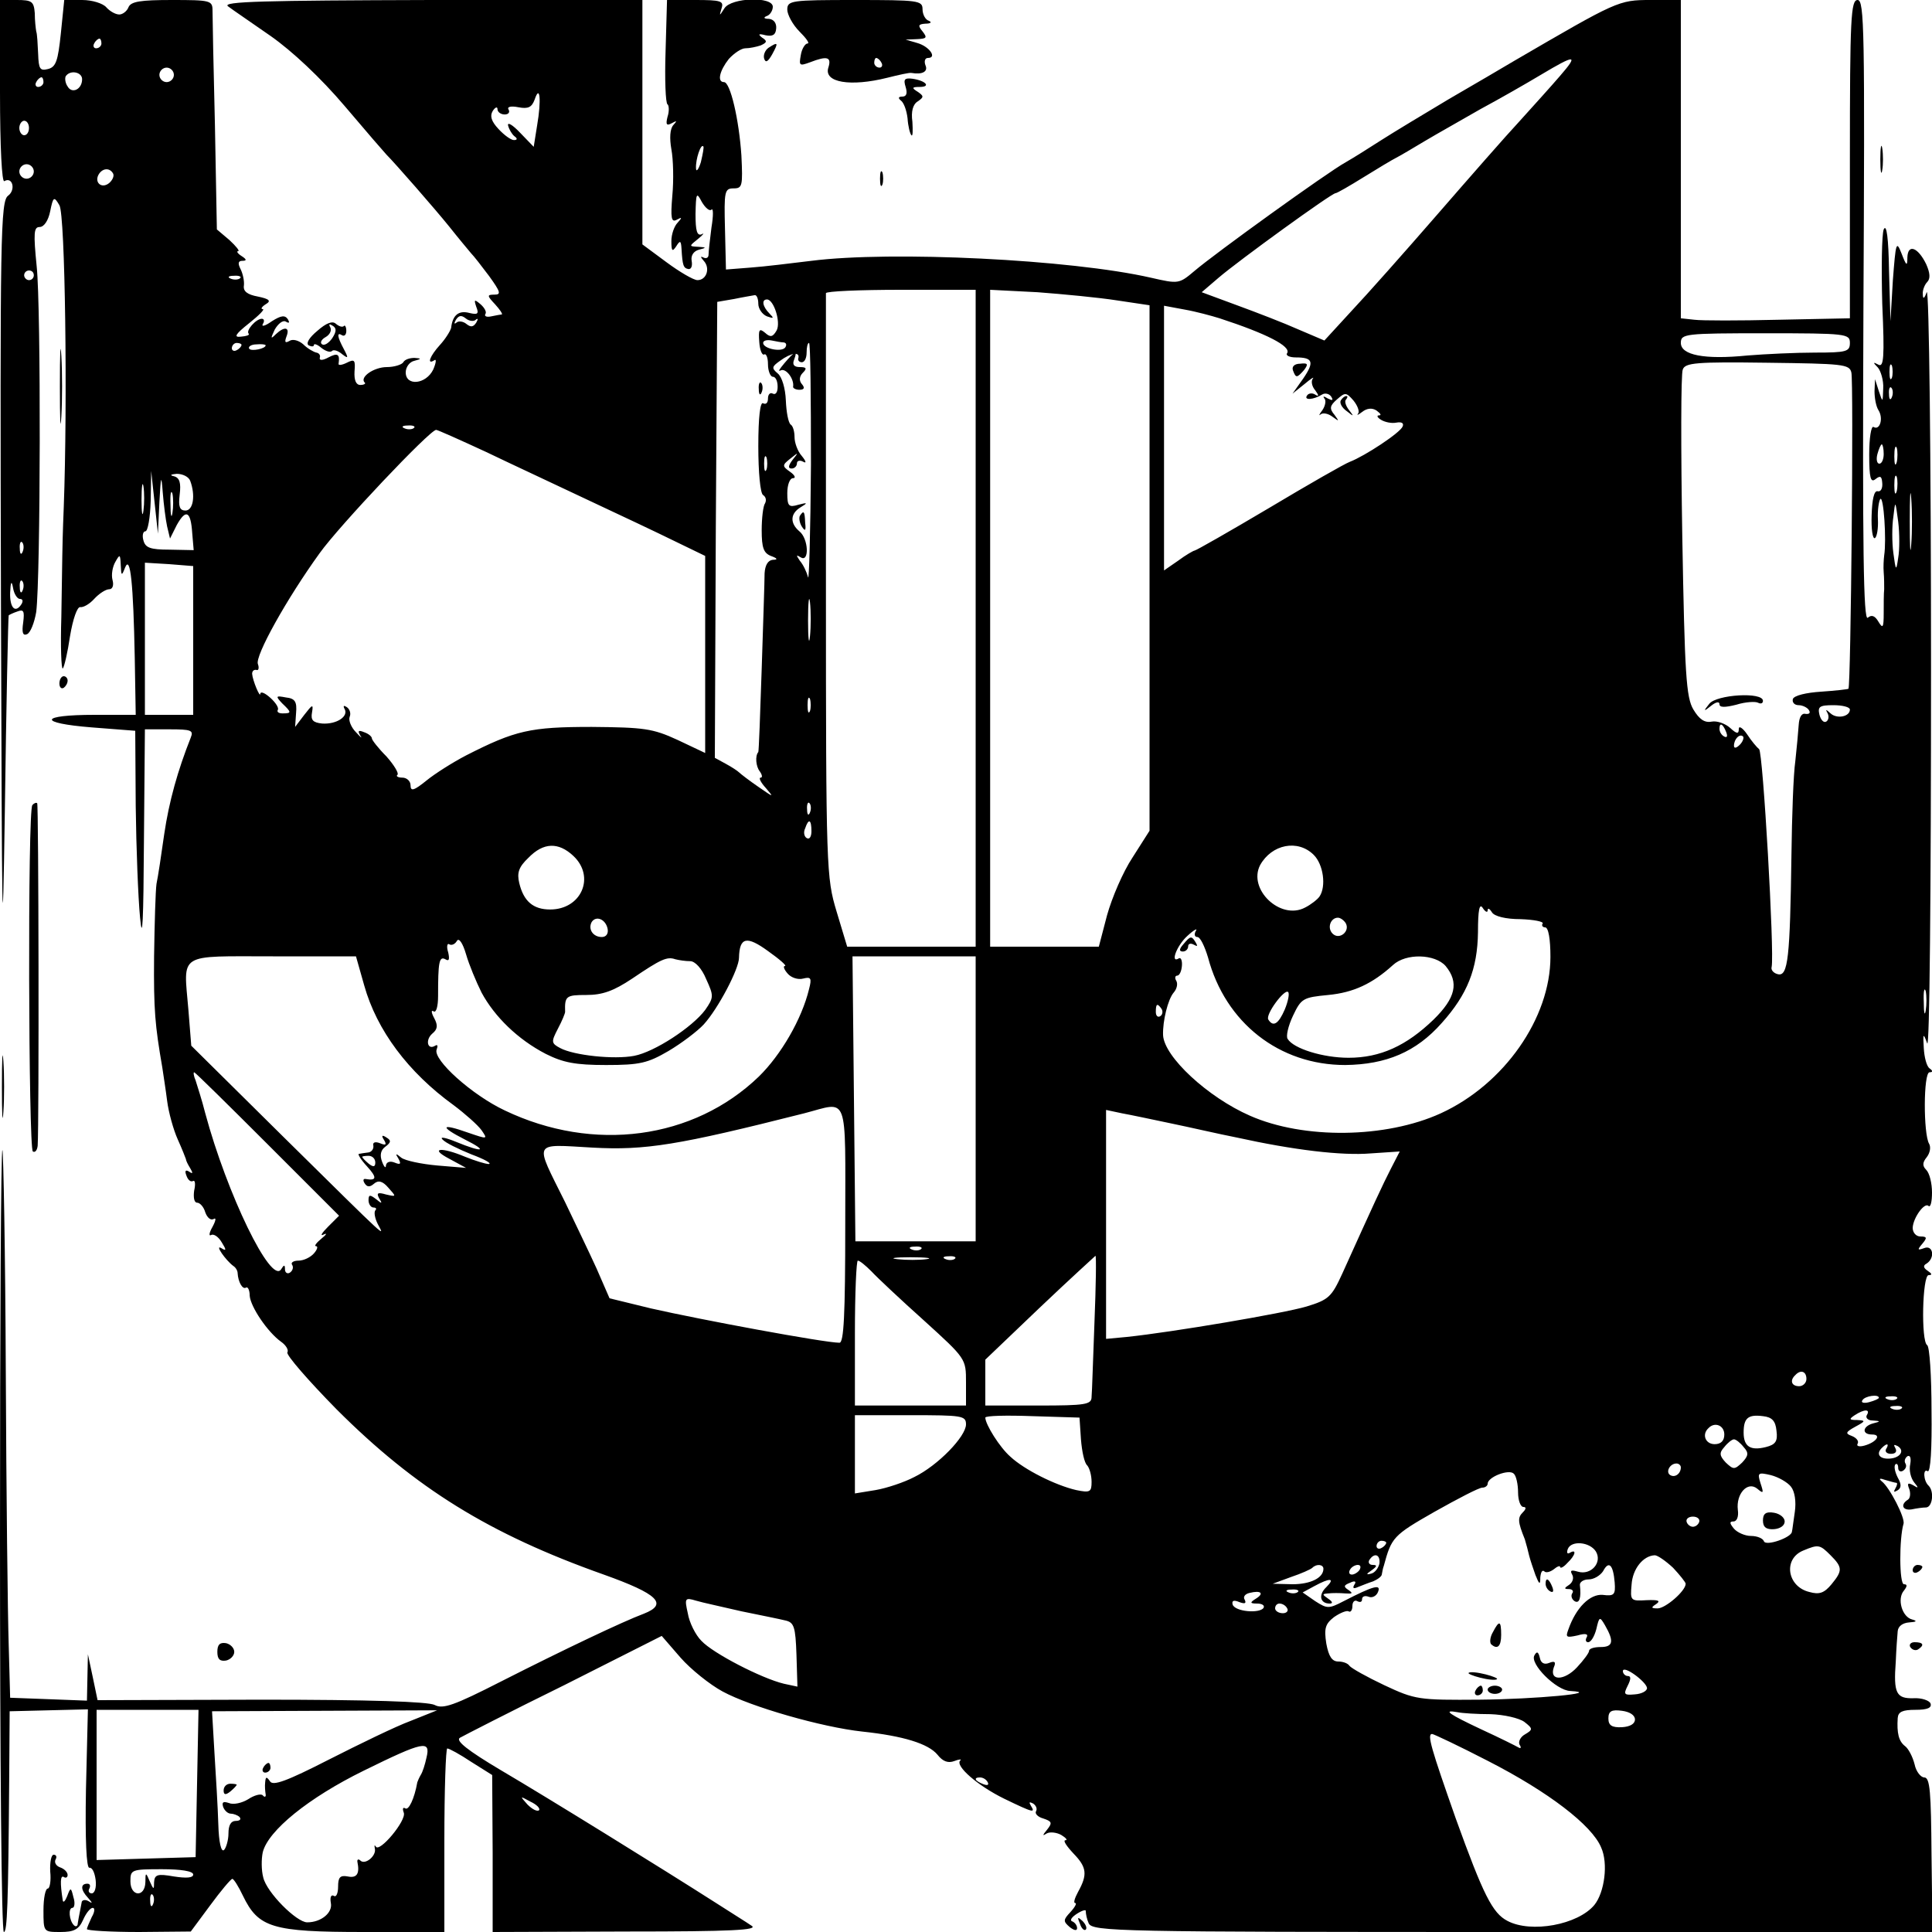 <?xml version="1.0" standalone="no"?>
<!DOCTYPE svg PUBLIC "-//W3C//DTD SVG 20010904//EN"
 "http://www.w3.org/TR/2001/REC-SVG-20010904/DTD/svg10.dtd">
<svg version="1.0" xmlns="http://www.w3.org/2000/svg"
 width="400pt" height="400pt" viewBox="0 0 400 400"
 preserveAspectRatio="xMidYMid meet">
<g transform="translate(0,400) scale(0.1,-0.1)"
fill="#000000" stroke="none">
<path d="M0 3809 c0 -115 4 -188 9 -184 17 10 24 -18 8 -30 -16 -11 -17 -81
-15 -846 2 -681 3 -760 8 -429 3 223 7 406 8 406 1 1 9 5 18 8 13 5 15 1 12
-23 -3 -20 -1 -28 8 -24 7 3 15 23 19 46 9 73 10 629 1 715 -7 70 -6 82 6 82
9 0 18 13 22 33 6 30 8 31 19 12 12 -19 17 -409 9 -625 -2 -47 -3 -92 -3 -100
0 -8 -1 -65 -2 -127 -2 -62 0 -110 3 -107 3 3 10 33 15 67 6 36 15 61 21 60 7
-1 20 7 29 17 10 11 24 20 31 20 7 0 10 8 7 19 -3 11 0 28 6 38 9 16 10 16 11
-7 1 -23 2 -23 9 -5 11 27 17 -33 20 -187 l2 -118 -85 0 c-115 0 -119 -17 -6
-26 l90 -7 1 -156 c1 -86 5 -190 9 -231 5 -53 7 -7 8 158 l2 232 51 0 c45 0
50 -2 44 -17 -27 -68 -45 -132 -55 -200 -6 -43 -13 -89 -16 -103 -2 -14 -4
-81 -5 -150 -1 -112 2 -143 17 -230 2 -14 7 -45 10 -69 3 -24 13 -60 22 -80 9
-20 16 -38 17 -41 0 -3 4 -11 9 -19 6 -10 5 -12 -2 -7 -8 5 -10 2 -6 -8 3 -9
9 -14 14 -11 4 2 5 -7 2 -20 -2 -14 0 -25 6 -25 6 0 14 -9 17 -20 4 -11 11
-17 17 -14 6 4 5 -3 -2 -16 -7 -12 -8 -20 -3 -17 5 3 15 -3 22 -15 10 -16 10
-19 -1 -12 -14 8 9 -25 25 -37 5 -3 9 -10 9 -15 1 -18 10 -34 17 -30 4 3 8 -5
8 -17 2 -23 37 -75 65 -95 10 -7 16 -17 13 -22 -3 -5 43 -58 102 -118 163
-163 316 -258 553 -342 112 -40 134 -61 83 -81 -43 -16 -165 -74 -295 -140
-98 -50 -121 -58 -138 -49 -13 7 -135 11 -359 11 l-339 -1 -10 48 -10 47 -1
-48 -1 -48 -79 3 -80 3 -3 110 c-2 61 -5 314 -6 564 -1 250 -5 457 -7 460 -3
2 -5 -361 -5 -807 0 -447 3 -812 8 -812 7 0 9 57 11 311 l1 146 81 2 81 2 -4
-165 c-2 -106 1 -164 7 -163 6 1 11 -10 13 -25 2 -16 -2 -28 -8 -28 -6 0 -8 5
-5 10 3 6 1 10 -4 10 -15 0 -14 -13 1 -29 10 -11 10 -13 1 -7 -7 4 -14 2 -14
-3 -1 -6 -3 -15 -4 -21 -1 -5 -3 -15 -4 -22 0 -6 -4 -8 -8 -4 -10 10 -12 36
-3 36 4 0 6 10 2 22 -5 21 -6 21 -13 2 -4 -10 -8 -14 -9 -9 -6 38 -5 53 2 49
4 -3 8 -1 8 4 0 6 -7 13 -16 16 -8 3 -12 10 -9 16 3 5 2 10 -4 10 -5 0 -8 -16
-7 -35 2 -19 -1 -35 -5 -35 -5 0 -9 -20 -9 -45 0 -45 0 -45 35 -45 28 0 38 5
47 25 6 14 15 25 20 25 5 0 4 -9 -2 -19 -5 -11 -10 -22 -10 -25 0 -3 48 -6
108 -6 l107 1 40 54 c22 30 43 55 46 55 3 0 13 -16 22 -35 32 -66 60 -75 250
-75 l167 0 0 190 c0 105 3 190 6 190 4 0 26 -12 50 -28 l43 -27 1 -162 0 -163
278 1 c218 0 273 3 258 12 -10 7 -44 28 -75 48 -108 69 -347 217 -444 274 -69
41 -94 61 -85 67 7 4 104 54 216 109 l202 102 39 -45 c21 -24 61 -56 87 -70
59 -32 206 -74 289 -83 85 -9 137 -25 156 -48 11 -14 22 -18 35 -13 10 4 16 4
12 1 -11 -11 36 -52 91 -79 62 -30 65 -30 55 -14 -4 7 -3 8 5 4 6 -4 9 -11 6
-16 -3 -5 4 -12 15 -15 18 -6 19 -9 8 -23 -10 -12 -10 -14 -1 -8 7 4 21 2 30
-3 10 -6 14 -11 9 -11 -6 0 2 -12 17 -28 27 -28 29 -43 9 -79 -7 -13 -10 -23
-6 -23 4 0 0 -8 -10 -19 -15 -16 -15 -19 -1 -31 9 -7 15 -8 15 -2 0 6 -5 12
-10 14 -6 2 -1 9 10 16 11 7 19 9 18 5 0 -5 2 -16 6 -25 8 -17 60 -18 877 -18
l870 0 -2 160 c-1 129 -3 160 -15 160 -7 0 -17 12 -20 27 -4 16 -13 33 -20 38
-13 10 -17 27 -15 58 1 13 10 17 37 17 24 0 34 4 31 13 -2 6 -18 12 -35 11
-36 -1 -42 10 -37 76 1 25 3 53 4 63 1 10 10 17 24 18 15 1 17 3 6 6 -21 5
-32 43 -17 60 7 9 7 13 0 13 -10 0 -10 95 -1 125 4 12 -29 76 -45 88 -7 6 -4
7 7 3 10 -3 21 -6 23 -6 3 0 2 -5 -2 -12 -4 -7 -3 -8 4 -4 9 5 9 13 1 27 -6
12 -8 23 -5 27 3 3 6 0 6 -7 0 -7 5 -9 10 -6 6 4 8 10 5 15 -3 5 -1 11 4 15 6
3 8 -4 6 -16 -3 -13 1 -29 8 -38 10 -12 9 -13 -2 -6 -11 6 -13 4 -8 -8 3 -9 2
-19 -3 -22 -16 -10 -11 -23 8 -20 9 2 23 4 30 4 13 1 17 33 5 45 -11 10 -12
37 -2 30 6 -3 9 47 8 125 0 72 -4 133 -9 136 -13 8 -10 145 3 145 8 0 7 3 -2
9 -9 6 -10 11 -2 15 18 12 13 39 -5 32 -14 -5 -15 -4 -4 9 10 12 10 15 -4 15
-9 0 -16 8 -16 18 1 21 25 54 33 45 4 -3 7 9 7 28 0 19 -5 40 -12 47 -8 8 -8
15 1 26 7 9 9 21 5 28 -12 20 -12 148 1 148 7 0 7 3 0 8 -6 4 -11 23 -12 42
-2 31 -1 32 7 10 5 -15 8 309 8 775 0 440 -4 791 -9 780 -5 -14 -8 -15 -8 -4
-1 8 4 20 9 25 7 7 6 19 -2 37 -17 35 -38 43 -39 14 0 -19 -2 -18 -12 8 -11
28 -12 23 -18 -55 l-5 -85 -3 105 c-1 66 -5 98 -11 85 -4 -11 -5 -80 -3 -154
5 -112 3 -132 -8 -126 -11 6 -12 5 -1 -6 6 -7 12 -27 11 -43 -1 -30 -1 -30 -9
-6 l-8 25 -1 -25 c0 -14 3 -31 8 -39 11 -17 3 -43 -10 -35 -5 3 -9 -23 -9 -57
0 -49 3 -59 13 -51 10 8 13 6 14 -8 1 -11 -3 -19 -10 -17 -7 1 -11 -17 -12
-50 -1 -28 2 -50 7 -47 4 3 7 20 6 39 -1 19 2 38 5 42 7 6 13 -85 8 -117 -1
-8 -2 -24 -1 -35 1 -11 1 -27 1 -35 -1 -8 -1 -31 -1 -50 0 -30 -2 -32 -11 -17
-7 12 -14 15 -22 8 -9 -7 -11 144 -9 635 3 581 2 644 -12 644 -14 0 -16 -36
-16 -329 l0 -330 -147 -3 c-82 -2 -160 -2 -175 0 l-28 3 0 330 0 329 -63 0
c-66 0 -69 -2 -282 -126 -22 -13 -83 -49 -135 -79 -52 -31 -115 -69 -140 -85
-25 -16 -58 -37 -74 -46 -38 -21 -271 -189 -313 -225 -32 -27 -33 -27 -90 -14
-166 38 -538 56 -703 35 -41 -5 -98 -12 -126 -14 l-51 -4 -2 84 c-2 78 -1 84
18 84 18 0 19 5 16 68 -5 75 -23 152 -36 152 -15 0 -9 24 10 48 11 12 26 22
34 22 9 0 23 3 32 6 13 6 14 9 3 16 -9 7 -8 9 7 5 15 -3 21 1 22 14 1 11 -5
19 -15 20 -11 0 -12 3 -4 6 6 2 12 11 12 19 0 22 -86 19 -100 -3 -11 -17 -11
-17 -6 0 5 15 -2 17 -54 17 l-59 0 -3 -106 c-2 -58 0 -108 4 -110 3 -2 4 -14
0 -26 -4 -16 -2 -19 9 -13 11 6 11 5 3 -4 -7 -8 -8 -27 -4 -50 4 -21 5 -64 2
-96 -4 -47 -2 -56 9 -50 11 6 12 5 2 -6 -7 -7 -13 -24 -13 -38 0 -21 2 -23 10
-11 8 13 10 12 11 -5 2 -35 4 -40 14 -42 6 -1 9 6 7 17 -2 11 4 20 15 23 16 4
16 5 -1 6 -20 1 -20 1 0 17 10 8 13 13 7 9 -10 -4 -13 7 -13 42 1 44 2 46 13
25 7 -12 16 -20 20 -16 4 4 4 -13 0 -37 -3 -24 -6 -49 -6 -56 0 -7 -5 -9 -11
-6 -6 3 -6 1 1 -7 14 -15 6 -40 -13 -40 -8 0 -37 17 -64 37 l-50 37 0 253 0
253 -437 0 c-347 -1 -434 -3 -421 -13 9 -7 49 -34 89 -62 44 -31 103 -86 153
-145 44 -52 83 -97 86 -100 18 -18 101 -113 130 -149 19 -24 40 -49 45 -55 6
-6 23 -28 38 -48 23 -32 25 -38 11 -38 -16 0 -16 -2 1 -20 10 -11 16 -20 14
-21 -2 0 -12 -2 -22 -4 -9 -2 -15 0 -12 5 3 4 -2 13 -10 20 -13 11 -14 10 -9
-5 6 -15 3 -17 -14 -13 -22 6 -35 -4 -38 -31 -2 -7 -12 -23 -23 -35 -21 -23
-28 -42 -12 -32 5 4 4 -5 -2 -19 -15 -31 -57 -35 -57 -6 0 11 8 22 18 24 15 4
15 5 0 6 -9 0 -20 -3 -23 -9 -3 -5 -19 -10 -34 -10 -27 0 -57 -21 -46 -32 3
-2 -1 -5 -9 -5 -9 0 -13 10 -12 28 2 24 0 26 -16 18 -10 -5 -18 -6 -17 -2 3
20 -2 23 -21 13 -11 -6 -19 -7 -18 -1 2 5 -1 10 -7 11 -5 1 -18 8 -27 17 -9 8
-22 12 -29 7 -9 -5 -10 -2 -6 9 8 20 -4 22 -22 5 -11 -11 -11 -9 -2 10 7 12
17 20 23 16 7 -4 8 -2 4 5 -6 9 -14 8 -33 -4 -14 -10 -22 -12 -19 -6 4 6 3 11
-2 11 -12 0 -34 -25 -27 -31 2 -3 -5 -5 -16 -6 -16 -2 -12 5 17 28 20 16 33
29 28 29 -5 0 -2 5 6 10 12 7 8 11 -16 16 -22 4 -31 11 -29 23 1 9 -2 24 -7
34 -6 12 -5 17 4 17 9 0 9 3 -2 10 -8 5 -11 10 -7 10 4 0 -4 10 -18 23 l-26
22 -4 215 c-3 118 -5 225 -5 238 0 21 -4 22 -84 22 -65 0 -85 -3 -90 -15 -3
-8 -12 -15 -19 -15 -8 0 -20 7 -27 15 -7 8 -29 15 -50 15 l-37 0 -7 -69 c-6
-57 -10 -70 -27 -74 -16 -4 -19 0 -20 31 -1 21 -2 42 -4 47 -1 6 -3 22 -3 38
-2 24 -6 27 -37 27 l-35 0 0 -191z m210 101 c0 -5 -5 -10 -11 -10 -5 0 -7 5
-4 10 3 6 8 10 11 10 2 0 4 -4 4 -10z m3020 -67 c-18 -21 -56 -63 -84 -94 -28
-30 -105 -118 -171 -194 -66 -76 -145 -165 -177 -199 l-56 -61 -54 23 c-29 13
-86 35 -127 50 l-73 27 35 30 c42 36 234 175 242 175 3 0 29 15 58 33 29 18
59 36 67 40 8 4 35 20 60 35 25 15 77 44 115 66 39 21 95 53 125 71 72 43 79
43 40 -2z m-2870 2 c0 -8 -7 -15 -15 -15 -8 0 -15 7 -15 15 0 8 7 15 15 15 8
0 15 -7 15 -15z m-190 -9 c0 -21 -21 -31 -30 -15 -5 7 -6 17 -4 21 9 14 34 9
34 -6z m-80 -6 c0 -5 -5 -10 -11 -10 -5 0 -7 5 -4 10 3 6 8 10 11 10 2 0 4 -4
4 -10z m1022 -90 l-7 -44 -28 29 c-16 17 -27 23 -25 15 2 -8 8 -18 13 -22 7
-5 6 -8 -1 -8 -6 0 -20 10 -32 23 -15 16 -18 27 -12 37 5 8 10 10 10 4 0 -6 7
-11 15 -11 8 0 11 5 8 10 -4 6 5 8 20 5 21 -4 28 0 34 16 11 33 14 -2 5 -54z
m-1052 -5 c0 -8 -4 -15 -10 -15 -5 0 -10 7 -10 15 0 8 5 15 10 15 6 0 10 -7
10 -15z m1391 -71 c-5 -16 -10 -21 -10 -12 -1 18 10 51 15 45 2 -1 -1 -16 -5
-33z m-1381 -19 c0 -8 -7 -15 -15 -15 -8 0 -15 7 -15 15 0 8 7 15 15 15 8 0
15 -7 15 -15z m164 -4 c3 -5 -1 -14 -8 -20 -16 -13 -32 2 -21 19 8 12 22 13
29 1z m-164 -211 c0 -5 -4 -10 -10 -10 -5 0 -10 5 -10 10 0 6 5 10 10 10 6 0
10 -4 10 -10z m427 -6 c-3 -3 -12 -4 -19 -1 -8 3 -5 6 6 6 11 1 17 -2 13 -5z
m1523 -704 l0 -680 -133 0 -133 0 -22 73 c-21 70 -22 86 -22 672 0 330 0 603
0 608 0 4 70 7 155 7 l155 0 0 -680z m293 658 l67 -10 0 -544 0 -544 -35 -55
c-20 -30 -43 -84 -53 -120 l-17 -65 -112 0 -113 0 0 680 0 680 98 -5 c53 -4
127 -11 165 -17z m-743 -7 c0 -10 8 -22 18 -26 14 -5 15 -4 5 6 -14 14 -17 29
-5 29 14 0 29 -47 20 -64 -8 -14 -13 -15 -24 -5 -12 10 -14 7 -12 -19 1 -17 6
-28 10 -26 4 3 8 -6 8 -20 0 -14 5 -26 10 -26 6 0 10 -9 10 -21 0 -11 -4 -17
-10 -14 -5 3 -10 -1 -10 -10 0 -9 -4 -13 -10 -10 -6 4 -10 -28 -10 -89 0 -53
4 -98 10 -101 6 -4 7 -11 4 -17 -4 -5 -7 -31 -7 -56 0 -36 4 -47 19 -53 14 -5
15 -8 4 -8 -10 -1 -16 -11 -17 -28 0 -16 -3 -104 -6 -198 -3 -93 -6 -171 -7
-172 -7 -8 -5 -30 3 -40 5 -7 6 -13 2 -13 -5 0 0 -10 11 -22 17 -20 16 -19
-16 3 -19 13 -37 27 -40 30 -3 3 -15 11 -28 18 l-22 12 2 472 3 472 35 6 c19
4 38 7 43 8 4 0 7 -8 7 -18z m955 -30 c98 -32 148 -58 140 -72 -4 -5 5 -9 18
-9 35 0 39 -9 15 -44 l-22 -31 25 20 c13 11 21 16 17 11 -4 -5 -2 -16 5 -24 8
-11 8 -14 0 -9 -6 4 -14 3 -17 -2 -7 -10 13 -9 31 2 6 4 15 2 19 -4 5 -8 3 -9
-7 -4 -8 5 -11 5 -7 0 4 -4 2 -15 -4 -24 -7 -9 -8 -13 -4 -9 5 4 16 2 25 -5
14 -10 14 -10 4 4 -11 13 -10 19 5 32 17 15 19 15 34 -2 9 -11 13 -23 10 -27
-4 -5 0 -3 8 3 10 8 21 9 30 3 8 -6 11 -10 5 -10 -5 0 -4 -4 4 -9 8 -5 22 -8
32 -6 11 2 16 -1 13 -8 -5 -13 -78 -61 -109 -73 -11 -4 -86 -47 -168 -96 -81
-48 -151 -88 -154 -88 -2 0 -18 -9 -34 -21 l-29 -20 0 274 0 274 43 -8 c23 -4
56 -13 72 -18z m-1540 -3 c5 4 5 1 1 -6 -6 -9 -11 -10 -20 -3 -7 6 -17 7 -21
3 -5 -4 -5 -1 -1 6 6 9 11 10 20 3 7 -6 17 -7 21 -3z m2845 -48 c0 -18 -7 -20
-72 -20 -40 0 -103 -3 -140 -6 -90 -9 -138 1 -138 26 0 19 8 20 175 20 168 0
175 -1 175 -20z m-2207 1 c5 -1 6 -5 3 -10 -7 -11 -46 -3 -46 9 0 5 8 7 18 5
9 -2 21 -4 25 -4z m-1123 -5 c0 -3 -4 -8 -10 -11 -5 -3 -10 -1 -10 4 0 6 5 11
10 11 6 0 10 -2 10 -4z m50 -1 c0 -7 -30 -13 -34 -7 -3 4 4 9 15 9 10 1 19 0
19 -2z m1129 -247 c-1 -139 -4 -244 -6 -233 -3 11 -10 26 -17 34 -8 12 -8 13
2 7 18 -11 16 39 -3 54 -20 17 -19 37 3 50 15 9 14 10 -5 5 -20 -6 -23 -3 -23
24 0 17 5 31 12 31 6 0 4 6 -6 13 -17 12 -17 14 1 28 16 13 17 13 4 -3 -9 -12
-10 -18 -2 -18 6 0 11 5 11 11 0 5 6 7 13 3 7 -4 6 1 -3 12 -9 10 -15 28 -15
39 0 11 -3 23 -8 26 -5 4 -9 26 -10 50 -1 25 -8 49 -17 56 -13 11 -12 14 5 26
23 17 41 19 38 6 -2 -5 2 -9 7 -9 6 0 10 9 10 20 0 11 2 20 5 20 3 0 4 -114 4
-252z m2154 191 c5 -17 -1 -651 -6 -655 -1 -1 -26 -4 -56 -6 -32 -2 -56 -8
-59 -15 -2 -7 3 -13 12 -13 8 0 18 -5 21 -10 4 -6 1 -9 -7 -8 -8 2 -13 -7 -14
-23 -1 -14 -4 -48 -7 -75 -4 -27 -7 -114 -8 -194 -3 -213 -7 -252 -28 -247 -9
2 -15 9 -13 15 6 29 -18 446 -26 451 -4 3 -16 17 -25 31 -9 13 -17 18 -17 11
0 -11 -4 -11 -18 2 -10 9 -27 15 -38 13 -15 -3 -26 5 -38 25 -15 25 -18 72
-23 358 -3 181 -3 337 1 346 5 14 28 16 175 14 156 -2 170 -3 174 -20z m84
-11 c-3 -7 -5 -2 -5 12 0 14 2 19 5 13 2 -7 2 -19 0 -25z m0 -40 c-3 -8 -6 -5
-6 6 -1 11 2 17 5 13 3 -3 4 -12 1 -19z m-3060 -64 c-3 -3 -12 -4 -19 -1 -8 3
-5 6 6 6 11 1 17 -2 13 -5z m150 -50 c54 -26 134 -63 178 -84 44 -21 124 -58
178 -84 l97 -47 0 -204 0 -204 -57 27 c-52 24 -70 26 -178 27 -127 0 -158 -7
-260 -59 -27 -14 -65 -38 -82 -52 -26 -21 -33 -23 -33 -10 0 9 -8 16 -17 16
-9 0 -14 3 -10 6 3 3 -7 20 -23 38 -17 17 -30 34 -30 37 0 4 -7 10 -16 13 -12
5 -14 3 -8 -7 5 -7 1 -4 -9 7 -10 10 -16 25 -13 32 3 7 0 16 -6 20 -6 4 -8 3
-5 -3 10 -16 -16 -33 -46 -31 -19 2 -24 7 -21 23 3 18 1 17 -16 -5 l-19 -25 2
29 c2 23 -2 30 -21 32 -21 4 -22 3 -8 -12 20 -19 20 -21 1 -21 -8 0 -12 3 -10
7 3 4 -4 15 -15 25 -11 10 -20 14 -21 9 0 -11 -16 27 -17 41 0 6 4 9 9 8 4 -2
6 4 3 12 -7 16 60 136 128 230 40 56 228 255 241 255 3 0 50 -21 104 -46z
m2893 -4 c0 -11 -4 -20 -9 -20 -5 0 -7 9 -4 20 3 11 7 20 9 20 2 0 4 -9 4 -20z
m27 -17 c-3 -10 -5 -4 -5 12 0 17 2 24 5 18 2 -7 2 -21 0 -30z m-2340 -15 c-3
-7 -5 -2 -5 12 0 14 2 19 5 13 2 -7 2 -19 0 -25z m-1257 -68 c3 56 4 59 7 20
2 -25 6 -56 9 -70 l6 -25 14 28 c19 34 29 29 32 -17 l3 -35 -50 1 c-40 0 -50
4 -54 19 -3 10 -1 19 4 19 5 0 10 28 11 63 l1 62 7 -65 7 -65 3 65z m64 44
c11 -30 6 -61 -10 -61 -12 0 -15 8 -12 33 3 24 0 35 -12 38 -9 2 -7 4 6 5 12
0 25 -6 28 -15z m3533 -21 c-3 -10 -5 -4 -5 12 0 17 2 24 5 18 2 -7 2 -21 0
-30z m-3630 -40 c-2 -16 -4 -5 -4 22 0 28 2 40 4 28 2 -13 2 -35 0 -50z m3660
-70 c-2 -27 -3 -5 -3 47 0 52 1 74 3 48 2 -27 2 -69 0 -95z m-3600 65 c-2 -13
-4 -5 -4 17 -1 22 1 32 4 23 2 -10 2 -28 0 -40z m3573 -93 c-4 -28 -5 -28 -10
10 -3 22 -3 56 0 75 4 35 4 35 10 -10 3 -25 3 -58 0 -75z m-3883 13 c-3 -8 -6
-5 -6 6 -1 11 2 17 5 13 3 -3 4 -12 1 -19z m353 -184 l0 -154 -50 0 -50 0 0
158 0 157 50 -3 50 -4 0 -154z m-359 86 c6 0 7 -4 4 -10 -13 -21 -25 -9 -24
23 1 23 3 26 6 10 2 -13 9 -23 14 -23z m6 18 c-3 -8 -6 -5 -6 6 -1 11 2 17 5
13 3 -3 4 -12 1 -19z m1630 -95 c-2 -21 -4 -6 -4 32 0 39 2 55 4 38 2 -18 2
-50 0 -70z m0 -155 c-3 -7 -5 -2 -5 12 0 14 2 19 5 13 2 -7 2 -19 0 -25z
m2153 3 c0 -15 -27 -20 -40 -8 -10 9 -11 9 -6 0 3 -6 2 -14 -3 -17 -5 -3 -11
3 -14 14 -4 17 0 20 29 20 19 0 34 -4 34 -9z m-256 -47 c3 -8 2 -12 -4 -9 -6
3 -10 10 -10 16 0 14 7 11 14 -7z m28 -26 c-7 -7 -12 -8 -12 -2 0 14 12 26 19
19 2 -3 -1 -11 -7 -17z m-1925 -140 c-3 -8 -6 -5 -6 6 -1 11 2 17 5 13 3 -3 4
-12 1 -19z m3 -39 c0 -11 -4 -18 -10 -14 -5 3 -7 12 -3 20 7 21 13 19 13 -6z
m-493 -51 c46 -43 17 -111 -48 -111 -35 0 -55 17 -64 55 -5 21 -1 33 19 52 31
32 62 33 93 4z m1533 2 c20 -20 26 -65 12 -86 -4 -6 -18 -17 -30 -23 -51 -27
-119 38 -93 88 24 43 78 54 111 21z m360 -115 c0 6 4 4 9 -4 5 -8 28 -14 59
-14 28 -1 48 -5 46 -9 -3 -4 0 -8 5 -8 7 0 11 -25 11 -61 0 -127 -96 -264
-227 -324 -114 -52 -284 -54 -395 -5 -87 38 -178 122 -180 167 -1 29 10 74 22
88 7 8 9 19 5 25 -3 5 -2 10 2 10 5 0 9 9 10 20 1 11 -2 18 -6 16 -19 -12 -5
26 17 46 14 13 22 17 18 11 -4 -7 -3 -13 3 -13 6 0 15 -19 22 -42 36 -136 148
-223 284 -223 85 1 147 27 200 87 53 59 74 112 75 188 0 46 3 61 10 50 5 -8
10 -10 10 -5z m-1822 -38 c2 -10 -3 -17 -12 -17 -18 0 -29 16 -21 31 9 14 29
6 33 -14z m1528 12 c10 -17 -13 -36 -27 -22 -12 12 -4 33 11 33 5 0 12 -5 16
-11z m-1789 -144 c27 -50 75 -97 133 -127 36 -18 61 -23 125 -23 70 0 86 4
129 29 27 16 60 41 73 55 30 33 73 115 73 138 1 43 16 46 60 14 24 -17 40 -31
35 -31 -4 0 -2 -7 6 -16 7 -8 21 -13 32 -10 16 4 18 1 12 -22 -15 -62 -58
-136 -104 -181 -135 -130 -342 -158 -526 -70 -68 32 -149 105 -141 126 3 8 2
11 -3 8 -16 -10 -21 12 -6 25 11 9 12 17 4 32 -6 11 -7 18 -1 14 5 -3 9 10 9
32 0 69 2 83 15 76 8 -5 9 0 6 14 -4 12 -2 20 2 17 5 -3 12 0 16 7 4 7 12 -4
19 -28 6 -21 21 -57 32 -79z m-243 15 c26 -93 91 -180 185 -248 24 -18 50 -41
58 -52 13 -19 13 -19 -28 -5 -56 20 -60 13 -7 -14 50 -25 38 -28 -18 -5 -22 9
-34 11 -28 5 6 -7 33 -20 60 -31 27 -10 43 -19 36 -20 -7 0 -29 7 -49 15 -50
21 -75 18 -33 -4 l35 -19 -60 5 c-33 3 -66 10 -74 16 -12 10 -13 9 -6 -2 6
-11 4 -13 -8 -8 -10 4 -17 1 -18 -6 0 -7 -4 -3 -8 8 -5 13 -3 24 7 31 12 9 12
13 2 19 -9 6 -11 4 -5 -5 6 -10 4 -12 -8 -7 -10 4 -16 2 -14 -5 1 -7 -4 -13
-10 -14 -7 -1 -16 -2 -20 -3 -3 0 4 -12 17 -26 21 -23 20 -30 -3 -26 -5 1 -6
-3 -2 -9 5 -8 11 -8 19 -1 9 8 18 6 30 -8 17 -19 17 -19 -5 -14 -17 5 -20 3
-14 -8 7 -11 6 -12 -6 -2 -13 10 -16 10 -16 -2 0 -8 5 -15 10 -15 6 0 7 -3 4
-6 -3 -4 -1 -16 5 -28 14 -27 30 -42 -194 179 l-192 190 -6 75 c-10 119 -24
110 175 110 l172 0 17 -60z m675 50 c10 0 24 -15 33 -37 16 -35 16 -38 -2 -64
-27 -36 -105 -87 -147 -95 -42 -8 -125 1 -153 16 -19 10 -19 13 -5 40 9 17 15
32 15 35 -1 33 2 35 44 35 33 0 56 8 95 34 59 40 72 46 89 40 8 -2 21 -4 31
-4z m591 -285 l0 -295 -125 0 -124 0 -3 295 -3 295 128 0 127 0 0 -295z m973
275 c28 -34 21 -66 -25 -111 -56 -54 -110 -79 -176 -79 -53 0 -114 19 -126 39
-4 5 1 27 11 48 17 36 21 38 73 43 52 5 91 23 134 62 27 25 87 23 109 -2z
m994 -92 c-2 -13 -4 -5 -4 17 -1 22 1 32 4 23 2 -10 2 -28 0 -40z m-1327 2
c-13 -30 -24 -37 -34 -21 -7 10 34 65 41 57 3 -3 0 -19 -7 -36z m-255 1 c3 -5
2 -12 -3 -15 -5 -3 -9 1 -9 9 0 17 3 19 12 6z m-1851 -280 l148 -148 -23 -23
c-13 -13 -17 -20 -9 -16 8 4 6 0 -4 -8 -11 -9 -16 -16 -12 -16 5 0 3 -7 -4
-15 -7 -8 -21 -15 -32 -15 -10 0 -17 -4 -13 -9 3 -5 1 -12 -5 -16 -5 -3 -10 0
-10 7 0 10 -2 10 -8 0 -21 -32 -112 156 -157 323 -7 28 -17 58 -20 68 -4 9 -5
17 -3 17 2 0 70 -67 152 -149z m1196 -166 c0 -189 -3 -245 -12 -245 -31 0
-289 48 -390 71 l-86 21 -27 62 c-15 33 -45 95 -65 137 -64 129 -69 120 57
113 109 -6 177 5 438 71 93 24 85 47 85 -230z m675 209 c39 -8 99 -22 135 -29
118 -26 218 -38 278 -33 l60 4 -18 -35 c-17 -33 -36 -74 -101 -218 -22 -48
-28 -54 -74 -68 -47 -14 -277 -53 -372 -63 l-43 -4 0 237 0 237 33 -7 c17 -3
64 -13 102 -21z m-1648 -81 c0 -9 -4 -10 -14 -2 -7 6 -13 12 -13 14 0 1 6 2
13 2 8 0 14 -6 14 -14z m1130 -179 c-3 -3 -12 -4 -19 -1 -8 3 -5 6 6 6 11 1
17 -2 13 -5z m11 -21 c-15 -2 -42 -2 -60 0 -18 2 -6 4 27 4 33 0 48 -2 33 -4z
m59 1 c-3 -3 -12 -4 -19 -1 -8 3 -5 6 6 6 11 1 17 -2 13 -5z m289 -131 c-3
-76 -5 -146 -6 -155 0 -16 -12 -18 -110 -18 l-110 0 0 48 0 47 112 107 c62 59
115 107 116 108 2 0 1 -62 -2 -137z m-462 105 c12 -13 61 -59 109 -102 87 -79
87 -79 87 -128 l0 -48 -115 0 -115 0 0 150 c0 83 3 150 6 150 4 0 16 -10 28
-22z m1936 -223 c0 -8 -7 -15 -15 -15 -16 0 -20 12 -8 23 11 12 23 8 23 -8z
m150 -39 c0 -2 -9 -6 -20 -9 -11 -3 -18 -1 -14 4 5 9 34 13 34 5z m37 -2 c-3
-3 -12 -4 -19 -1 -8 3 -5 6 6 6 11 1 17 -2 13 -5z m10 -20 c-3 -3 -12 -4 -19
-1 -8 3 -5 6 6 6 11 1 17 -2 13 -5z m-72 -14 c-3 -5 2 -11 12 -11 17 -1 17 -2
1 -6 -22 -6 -24 -23 -2 -23 20 0 9 -16 -16 -23 -11 -3 -17 -1 -14 4 3 5 -2 12
-12 16 -14 5 -13 8 7 19 22 12 22 13 4 14 -17 0 -17 2 -5 10 20 13 33 13 25 0z
m-1865 -19 c0 -25 -58 -85 -107 -109 -21 -11 -57 -23 -80 -27 l-43 -7 0 81 0
81 115 0 c107 0 115 -1 115 -19z m238 -31 c2 -25 7 -49 13 -54 5 -6 9 -21 9
-34 0 -21 -3 -23 -32 -17 -43 10 -107 42 -136 69 -22 19 -52 67 -52 81 0 4 44
5 98 3 l97 -3 3 -45z m1440 18 c3 -22 -2 -29 -22 -34 -32 -8 -46 1 -46 30 0
30 9 38 40 34 19 -2 26 -10 28 -30z m-108 -8 c0 -13 -7 -20 -20 -20 -19 0 -27
20 -13 33 13 14 33 6 33 -13z m40 -26 c11 -12 10 -18 -3 -32 -16 -15 -18 -15
-34 0 -13 14 -14 20 -3 32 7 9 16 16 20 16 4 0 13 -7 20 -16z m295 -4 c-3 -5
1 -10 10 -10 10 0 13 5 9 12 -4 7 -3 8 5 4 16 -10 4 -26 -20 -26 -19 0 -25 11
-12 23 10 10 15 8 8 -3z m-425 -38 c0 -13 -12 -22 -22 -16 -10 6 -1 24 13 24
5 0 9 -4 9 -8z m-337 -52 c0 -16 5 -30 11 -30 6 0 6 -4 -1 -11 -11 -11 -11
-19 4 -56 3 -10 7 -25 9 -34 2 -8 8 -26 13 -40 8 -20 10 -21 10 -5 1 11 4 16
8 13 3 -4 12 -2 20 4 7 6 13 8 13 5 0 -4 7 -1 15 8 17 16 20 30 5 21 -5 -3 -7
0 -4 8 7 18 45 15 58 -5 14 -23 -10 -50 -37 -42 -14 4 -17 3 -12 -6 4 -7 1
-16 -6 -21 -11 -7 -11 -9 -1 -9 7 0 11 -4 7 -9 -3 -5 -1 -12 5 -16 10 -6 14 7
11 33 -1 6 7 12 18 12 11 0 24 8 30 17 12 23 21 13 24 -23 2 -26 -1 -29 -25
-26 -26 2 -55 -26 -71 -72 -6 -16 -4 -17 19 -12 17 5 23 3 19 -4 -3 -5 -2 -10
3 -10 6 0 13 12 17 27 6 26 7 27 18 8 19 -33 17 -45 -9 -45 -13 0 -24 -3 -24
-8 0 -4 -11 -19 -25 -34 -26 -28 -58 -29 -48 0 5 11 2 14 -10 9 -10 -4 -17 0
-19 11 -3 12 -6 14 -11 5 -11 -17 45 -73 74 -74 70 -4 -74 -17 -187 -18 -127
-1 -134 0 -198 30 -36 17 -68 35 -72 40 -3 5 -13 9 -23 9 -13 0 -20 10 -25 37
-5 32 -2 41 16 55 13 9 26 14 30 12 4 -3 8 2 8 11 0 9 5 13 10 10 6 -3 10 -2
10 4 0 6 6 8 14 5 7 -3 16 2 19 10 7 17 -9 13 -71 -19 -31 -16 -34 -16 -59 0
l-26 18 24 13 c33 18 44 17 25 -2 -17 -16 -13 -34 7 -34 7 0 6 4 -3 10 -13 9
-13 10 0 11 8 1 24 1 35 0 15 -1 17 0 7 7 -11 7 -10 10 3 15 10 5 14 3 9 -4
-4 -7 -2 -9 7 -5 8 3 22 9 32 12 9 4 18 10 18 15 1 5 2 12 4 17 16 59 19 63
105 112 48 27 92 50 99 50 6 0 11 4 11 8 0 14 44 31 54 21 5 -4 9 -22 9 -39z
m565 12 c8 -10 11 -31 8 -52 -3 -19 -5 -38 -6 -41 0 -12 -54 -31 -58 -20 -2 6
-14 11 -27 11 -12 0 -28 7 -35 15 -9 11 -10 15 -1 15 7 0 11 10 9 24 -4 33 20
60 40 44 13 -11 14 -10 7 11 -7 22 -5 23 21 17 16 -4 35 -15 42 -24z m-190
-73 c-2 -6 -8 -10 -13 -10 -5 0 -11 4 -13 10 -2 6 4 11 13 11 9 0 15 -5 13
-11z m-648 -43 c0 -3 -4 -8 -10 -11 -5 -3 -10 -1 -10 4 0 6 5 11 10 11 6 0 10
-2 10 -4z m920 -26 c25 -25 25 -32 2 -60 -15 -18 -25 -22 -46 -16 -46 11 -55
69 -12 86 31 13 34 12 56 -10z m-934 -17 c-2 -9 -9 -19 -17 -21 -11 -3 -11 -1
1 7 11 8 12 11 2 11 -7 0 -10 5 -7 10 10 16 23 12 21 -7z m608 -9 c14 -15 26
-30 26 -33 0 -15 -42 -51 -58 -51 -14 0 -14 2 -3 9 10 7 4 9 -20 8 -33 -2 -34
-1 -31 32 2 33 24 60 48 61 6 0 23 -12 38 -26z m-724 -2 c0 -19 -27 -32 -64
-32 l-41 1 38 14 c21 7 41 16 44 19 9 9 23 7 23 -2z m75 -2 c-3 -5 -11 -10
-16 -10 -6 0 -7 5 -4 10 3 6 11 10 16 10 6 0 7 -4 4 -10z m-215 -60 c-13 -8
-12 -10 3 -10 10 0 16 -4 13 -9 -8 -12 -59 -8 -64 7 -2 8 2 10 14 5 11 -4 15
-3 11 5 -4 6 1 12 10 14 24 6 31 -1 13 -12z m87 14 c-3 -3 -12 -4 -19 -1 -8 3
-5 6 6 6 11 1 17 -2 13 -5z m-1152 -40 c39 -8 79 -16 91 -19 18 -4 21 -13 23
-71 l2 -66 -28 6 c-46 11 -147 63 -171 89 -12 12 -25 38 -28 57 -7 31 -6 33
17 26 13 -4 56 -13 94 -22z m1130 6 c3 -5 -1 -10 -9 -10 -9 0 -16 5 -16 10 0
6 4 10 9 10 6 0 13 -4 16 -10z m745 -165 c0 -6 -11 -12 -25 -13 -23 -2 -24 0
-15 18 7 14 7 20 0 20 -5 0 -10 5 -10 10 0 14 49 -22 50 -35z m-3002 -197 l-3
-153 -102 -3 -103 -3 0 156 0 155 105 0 106 0 -3 -152z m442 129 c-30 -11
-106 -48 -169 -80 -88 -45 -116 -55 -122 -45 -7 10 -9 10 -10 -2 -1 -8 0 -19
1 -25 1 -5 -2 -7 -6 -2 -4 4 -18 0 -30 -8 -13 -8 -31 -12 -40 -8 -12 4 -15 2
-12 -8 3 -8 10 -14 16 -14 5 0 14 -3 18 -7 4 -5 0 -8 -8 -8 -10 0 -15 -9 -15
-26 0 -14 -5 -30 -9 -34 -6 -6 -11 16 -12 53 -1 34 -5 101 -8 148 l-5 86 233
1 233 1 -55 -22z m2236 14 c28 -1 59 -8 70 -16 18 -14 18 -16 1 -26 -9 -5 -14
-15 -11 -21 4 -6 3 -9 -2 -6 -5 3 -39 20 -76 37 -68 32 -83 42 -50 36 9 -2 40
-4 68 -4z m299 -11 c0 -9 -10 -15 -27 -16 -21 -1 -28 4 -28 18 0 15 6 19 28
16 16 -2 27 -9 27 -18z m-304 -86 c125 -64 215 -133 234 -179 15 -33 7 -93
-14 -119 -34 -41 -131 -59 -180 -33 -31 16 -50 54 -107 212 -51 145 -60 175
-49 175 3 0 56 -25 116 -56z m-2198 7 c-3 -14 -8 -30 -12 -36 -3 -5 -6 -12 -7
-15 -6 -34 -18 -59 -25 -54 -5 3 -6 -1 -3 -9 6 -16 -51 -84 -58 -70 -3 4 -3 3
-2 -4 4 -15 -20 -35 -30 -25 -4 4 -7 2 -6 -3 5 -24 -1 -34 -20 -30 -16 3 -20
-2 -20 -21 0 -14 -4 -23 -9 -19 -6 3 -8 -4 -6 -15 4 -20 -20 -40 -49 -40 -22
0 -84 62 -91 93 -4 15 -4 38 -1 52 11 45 95 113 209 169 124 61 139 64 130 27z
m1162 -51 c3 -6 -1 -7 -9 -4 -18 7 -21 14 -7 14 6 0 13 -4 16 -10z m-929 -58
c-4 -3 -14 2 -24 12 -16 18 -16 18 6 6 13 -6 21 -14 18 -18z m-716 -133 c0 -7
-14 -8 -40 -4 -34 6 -40 4 -41 -12 0 -16 -1 -16 -9 2 -8 19 -9 19 -9 -2 -1
-32 -31 -30 -31 2 0 24 2 25 65 25 40 0 65 -4 65 -11z m-83 -61 c-3 -8 -6 -5
-6 6 -1 11 2 17 5 13 3 -3 4 -12 1 -19z"/>
<path d="M1571 3194 c0 -11 3 -14 6 -6 3 7 2 16 -1 19 -3 4 -6 -2 -5 -13z"/>
<path d="M2677 3233 c6 -16 8 -16 23 1 9 12 8 15 -8 13 -12 0 -18 -6 -15 -14z"/>
<path d="M2776 3171 c-3 -5 2 -15 12 -22 15 -12 16 -12 5 2 -7 9 -10 19 -6 22
3 4 4 7 0 7 -3 0 -8 -4 -11 -9z"/>
<path d="M1624 3248 c-10 -12 -14 -18 -8 -15 11 6 29 -18 26 -34 0 -3 6 -6 13
-6 10 0 12 4 5 12 -6 7 -5 16 2 23 9 9 8 12 -6 12 -12 0 -16 5 -12 15 8 21 2
19 -20 -7z"/>
<path d="M1656 2932 c-2 -4 -1 -14 4 -22 7 -11 9 -9 7 8 -1 24 -3 26 -11 14z"/>
<path d="M3539 2543 c-13 -16 -12 -17 4 -4 10 8 17 9 17 3 0 -7 11 -7 35 -1
19 6 40 7 45 4 6 -3 10 -1 10 4 0 19 -96 13 -111 -6z"/>
<path d="M2450 2045 c-9 -10 -9 -15 -1 -15 6 0 11 5 11 11 0 5 5 7 12 3 7 -4
8 -3 4 4 -9 15 -11 15 -26 -3z"/>
<path d="M3200 721 c0 -6 4 -13 10 -16 6 -3 7 1 4 9 -7 18 -14 21 -14 7z"/>
<path d="M3091 621 c-6 -10 -7 -21 -4 -25 13 -12 21 -5 21 19 0 30 -4 31 -17
6z"/>
<path d="M3041 535 c4 -3 19 -8 35 -11 16 -3 26 -2 23 1 -4 3 -19 8 -35 11
-16 3 -26 2 -23 -1z"/>
<path d="M3055 500 c-3 -5 -1 -10 4 -10 6 0 11 5 11 10 0 6 -2 10 -4 10 -3 0
-8 -4 -11 -10z"/>
<path d="M3080 502 c0 -5 7 -9 15 -9 8 0 15 4 15 9 0 4 -7 8 -15 8 -8 0 -15
-4 -15 -8z"/>
<path d="M3650 852 c0 -14 7 -19 23 -18 12 1 22 7 22 16 0 8 -10 16 -22 18
-17 3 -23 -2 -23 -16z"/>
<path d="M545 340 c-3 -5 -1 -10 4 -10 6 0 11 5 11 10 0 6 -2 10 -4 10 -3 0
-8 -4 -11 -10z"/>
<path d="M463 293 c0 -9 4 -10 14 -2 7 6 13 12 13 14 0 1 -6 2 -13 2 -8 0 -14
-6 -14 -14z"/>
<path d="M1630 3980 c0 -10 11 -31 25 -45 14 -14 22 -25 17 -25 -5 0 -12 -11
-14 -24 -4 -22 -3 -23 19 -15 36 14 45 11 38 -11 -10 -31 46 -40 122 -21 24 6
46 11 50 10 23 -4 35 3 29 16 -3 8 -1 15 5 15 20 0 3 24 -22 31 l-24 7 24 1
c20 1 21 3 11 16 -10 12 -9 15 6 16 11 0 14 3 7 6 -7 2 -13 13 -13 24 0 18 -9
19 -140 19 -132 0 -140 -1 -140 -20z m195 -110 c3 -5 1 -10 -4 -10 -6 0 -11 5
-11 10 0 6 2 10 4 10 3 0 8 -4 11 -10z"/>
<path d="M1591 3901 c-7 -5 -11 -15 -9 -22 3 -10 8 -7 17 9 13 24 12 26 -8 13z"/>
<path d="M1875 3820 c4 -13 2 -20 -7 -20 -8 0 -9 -3 -3 -8 6 -4 12 -20 14 -37
1 -16 5 -32 8 -35 3 -3 3 10 2 28 -3 21 1 36 11 42 13 9 13 11 0 20 -13 8 -12
10 4 10 24 0 13 13 -15 17 -16 2 -19 -1 -14 -17z"/>
<path d="M3893 3670 c0 -25 2 -35 4 -22 2 12 2 32 0 45 -2 12 -4 2 -4 -23z"/>
<path d="M1822 3630 c0 -14 2 -19 5 -12 2 6 2 18 0 25 -3 6 -5 1 -5 -13z"/>
<path d="M657 3315 c-17 -14 -24 -26 -18 -30 6 -3 11 -3 11 1 0 3 7 1 15 -6 9
-7 18 -10 22 -7 3 4 13 1 21 -6 13 -10 14 -9 4 10 -14 26 -15 36 -4 29 5 -3 9
1 9 9 0 8 -3 13 -5 10 -3 -3 -10 -1 -17 5 -7 6 -20 1 -38 -15z m31 -15 c-7
-10 -16 -16 -21 -13 -5 3 -2 10 7 15 9 5 13 14 10 20 -4 7 -2 8 4 4 9 -5 9
-12 0 -26z"/>
<path d="M124 3200 c0 -69 1 -97 3 -62 2 34 2 90 0 125 -2 34 -3 6 -3 -63z"/>
<path d="M123 2585 c0 -8 4 -12 9 -9 4 3 8 9 8 15 0 5 -4 9 -8 9 -5 0 -9 -7
-9 -15z"/>
<path d="M67 2333 c-10 -9 -8 -711 1 -717 5 -3 9 3 10 12 3 46 2 706 -1 709
-2 2 -7 0 -10 -4z"/>
<path d="M4 1750 c0 -58 1 -81 3 -52 2 28 2 76 0 105 -2 28 -3 5 -3 -53z"/>
<path d="M3960 749 c0 -5 5 -7 10 -4 6 3 10 8 10 11 0 2 -4 4 -10 4 -5 0 -10
-5 -10 -11z"/>
<path d="M450 580 c0 -15 5 -20 18 -18 9 2 17 10 17 18 0 8 -8 16 -17 18 -13
2 -18 -3 -18 -18z"/>
<path d="M3955 590 c4 -6 11 -8 16 -5 14 9 11 15 -7 15 -8 0 -12 -5 -9 -10z"/>
<path d="M2236 17 c3 -10 9 -15 12 -12 3 3 0 11 -7 18 -10 9 -11 8 -5 -6z"/>
</g>
</svg>
